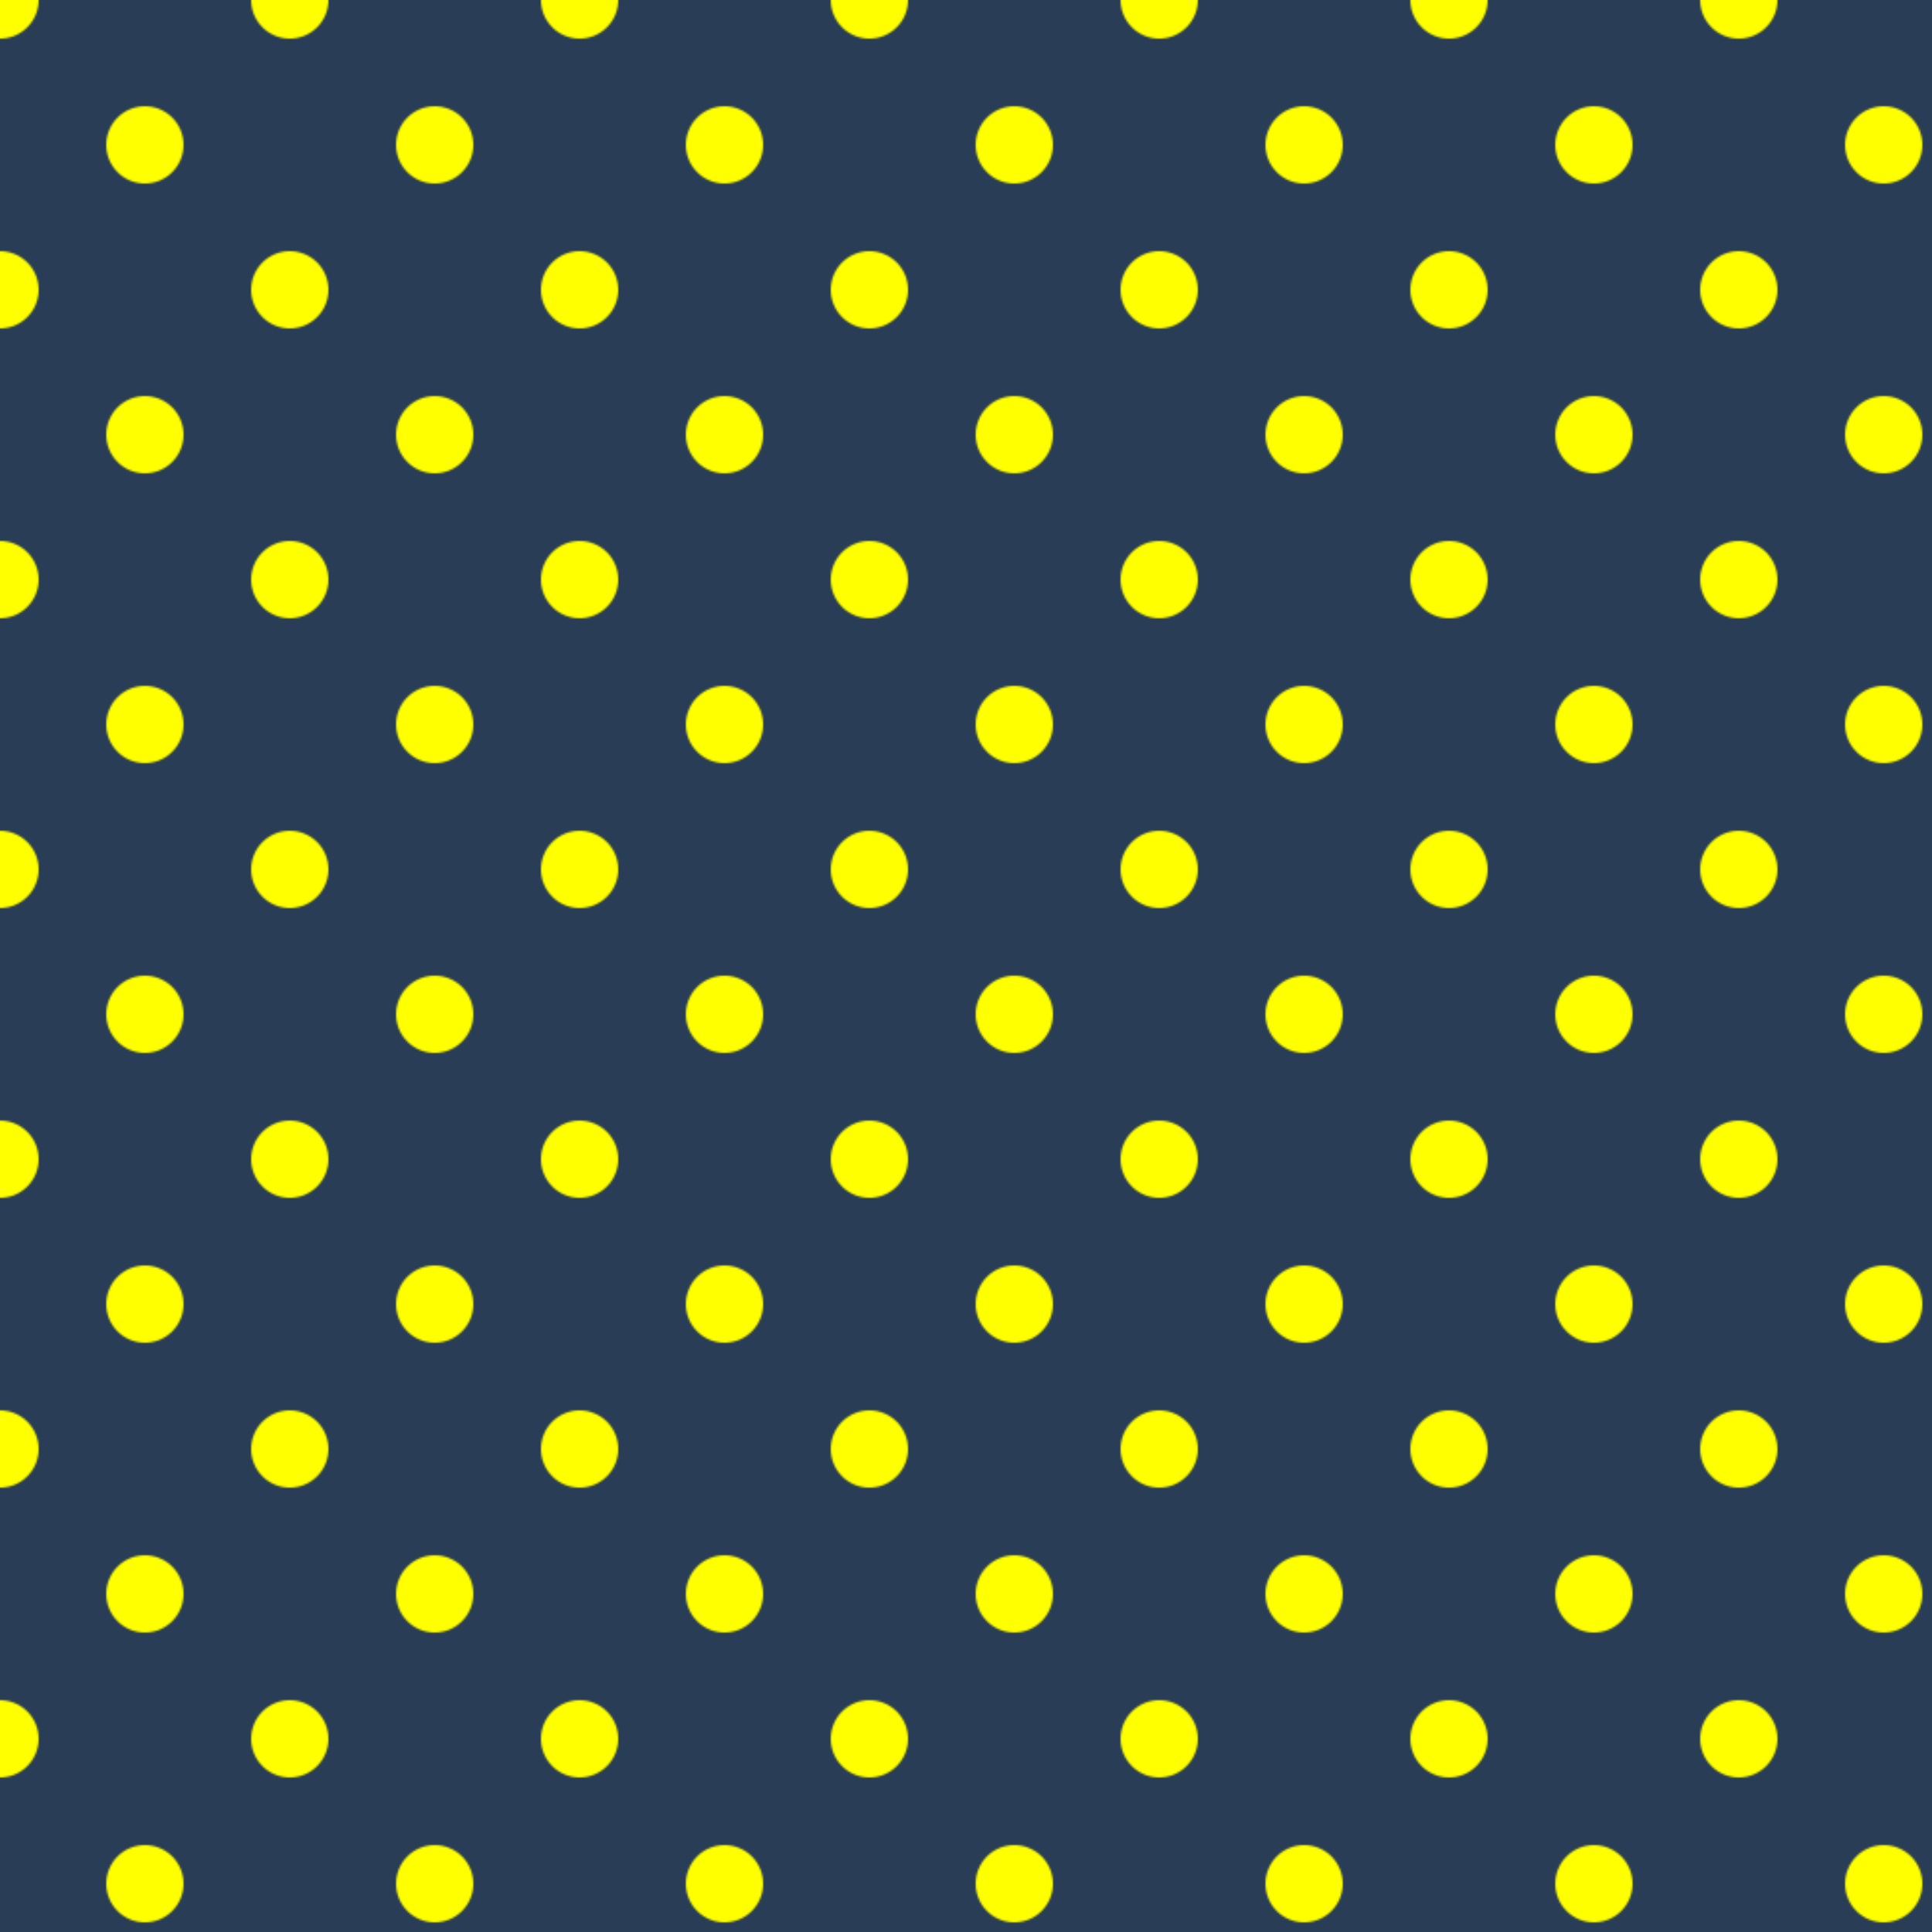 <svg xmlns="http://www.w3.org/2000/svg" version="1.1" width="1000" height="1000">
<defs>
<pattern id="pattern8" x="0" y="0" width="0.15" height="0.15">
<rect x="0" y="0" width="150" height="150" fill="#293d56" fill-opacity="1" />
<circle cx="0" cy="0" r="20" fill="#ffff00" fill-opacity="1" />
<circle cx="150" cy="0" r="20" fill="#ffff00" fill-opacity="1" />
<circle cx="150" cy="150" r="20" fill="#ffff00" fill-opacity="1" />
<circle cx="0" cy="150" r="20" fill="#ffff00" fill-opacity="1" />
<circle cx="75" cy="75" r="20" fill="#ffff00" fill-opacity="1" />
</pattern>
</defs>
<rect x="0" y="0" width="1000" height="1000" fill="url(#pattern8)" fill-opacity="1" />
</svg>
